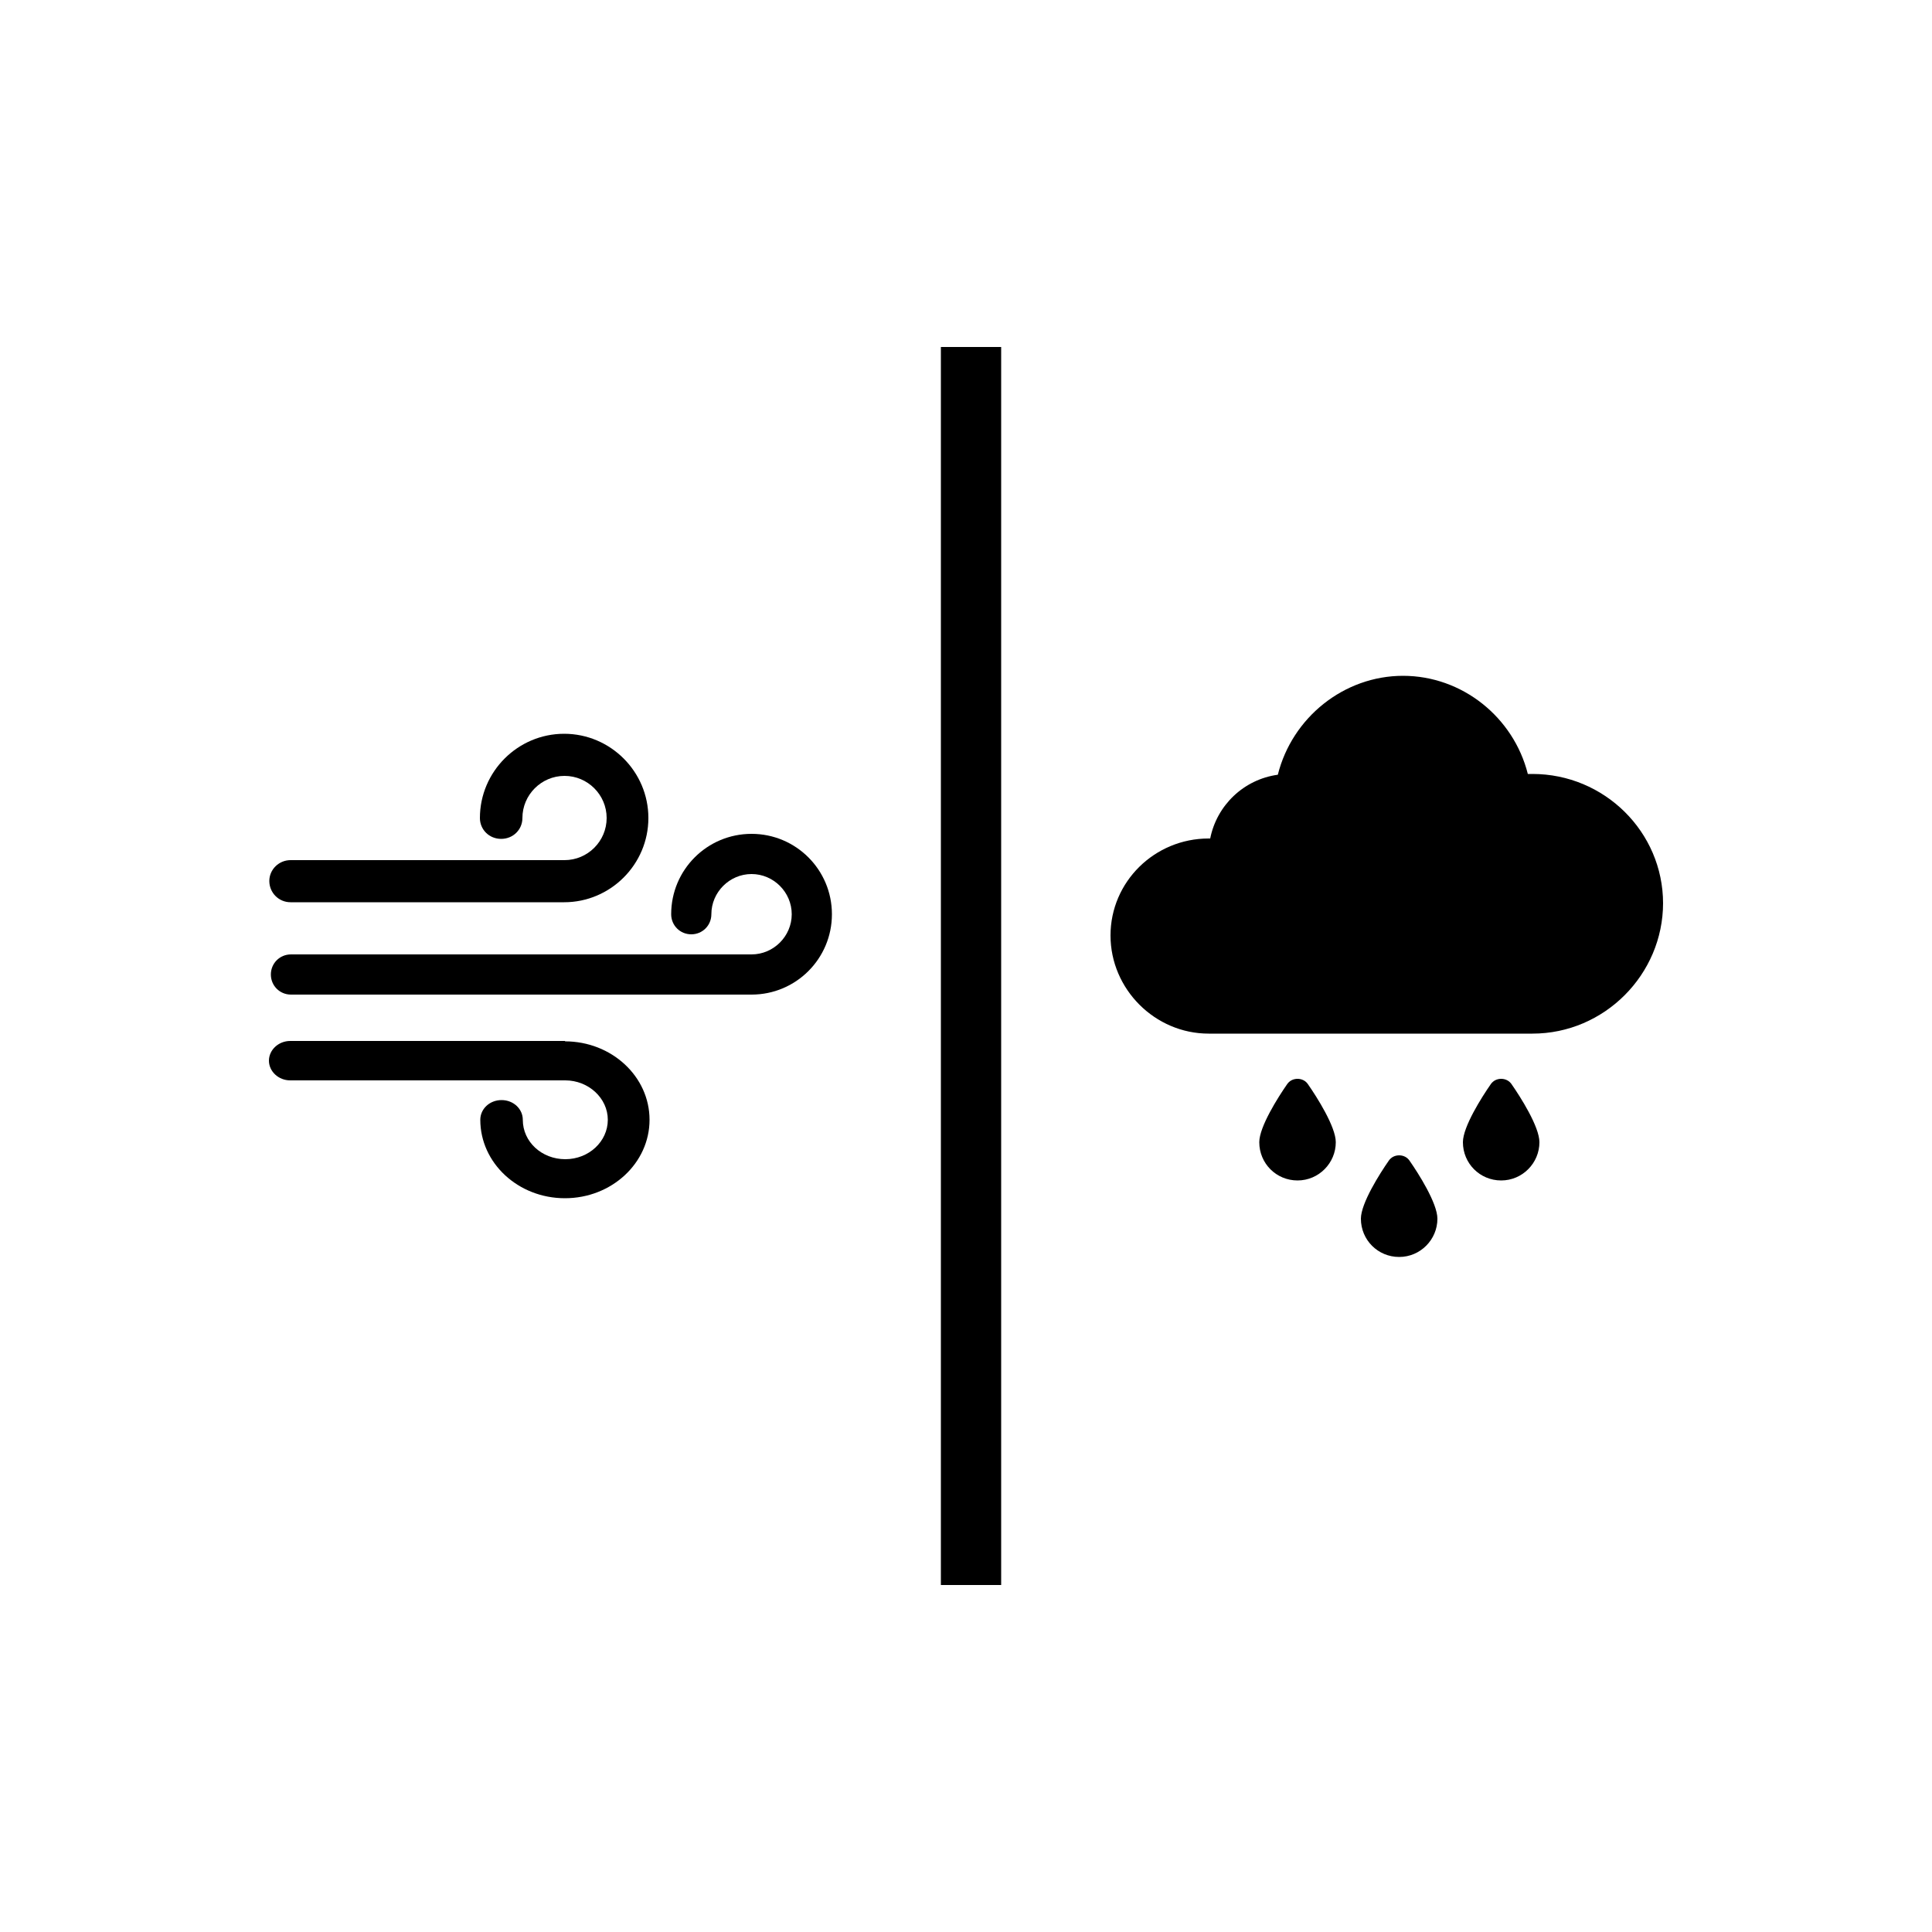 <?xml version="1.0" encoding="UTF-8"?><svg id="Warstwa_1" xmlns="http://www.w3.org/2000/svg" viewBox="0 0 50 50"><path d="m19.45,21.58c-1.15,0-2.08.93-2.08,2.08,0,.29.23.52.52.52s.52-.23.52-.52c0-.57.47-1.04,1.04-1.04s1.04.47,1.04,1.04-.47,1.04-1.04,1.04H7.53c-.29,0-.52.23-.52.52s.23.52.52.52h11.92c1.15,0,2.08-.93,2.08-2.08s-.93-2.08-2.08-2.08"/><path d="m7.51,23.35h7.09c1.2,0,2.18-.98,2.18-2.18s-.98-2.18-2.18-2.18-2.18.98-2.18,2.18c0,.3.24.54.55.54s.55-.24.55-.54c0-.6.49-1.09,1.09-1.09s1.09.49,1.09,1.09-.49,1.09-1.09,1.09h-7.09c-.3,0-.55.24-.55.54s.24.55.55.55"/><path d="m14.63,26.94h-7.12c-.3,0-.55.23-.55.51s.25.51.55.51h7.12c.6,0,1.1.46,1.1,1.02s-.49,1.02-1.1,1.02-1.1-.45-1.1-1.02c0-.28-.24-.51-.55-.51s-.55.23-.55.51c0,1.12.98,2.03,2.19,2.03s2.19-.91,2.19-2.03-.98-2.03-2.19-2.03"/><path d="m43.04,23.37c0,1.85-1.52,3.38-3.38,3.38h-8.38c-1.39,0-2.54-1.15-2.54-2.54s1.14-2.51,2.54-2.51h.04c.17-.86.87-1.53,1.75-1.65.37-1.48,1.71-2.56,3.24-2.56s2.86,1.07,3.23,2.54c.04,0,.08,0,.12,0,1.86,0,3.38,1.5,3.38,3.35"/><path d="m34.57,29.56c0,.54-.44.99-.99.99s-.99-.44-.99-.99c0-.4.49-1.17.72-1.5.06-.09.16-.14.27-.14s.21.05.27.14c.23.33.72,1.1.72,1.5"/><path d="m37.2,31.54c0,.54-.44.99-.99.99s-.99-.44-.99-.99c0-.4.49-1.17.72-1.5.06-.09.16-.14.27-.14s.21.05.27.14c.23.33.72,1.1.72,1.5"/><path d="m39.84,29.56c0,.54-.44.99-.99.99s-.99-.44-.99-.99c0-.4.49-1.17.72-1.5.06-.09.16-.14.27-.14s.21.05.27.14c.23.33.72,1.1.72,1.5"/><rect x="24.35" y="8.98" width="1.56" height="32.04"/></svg>